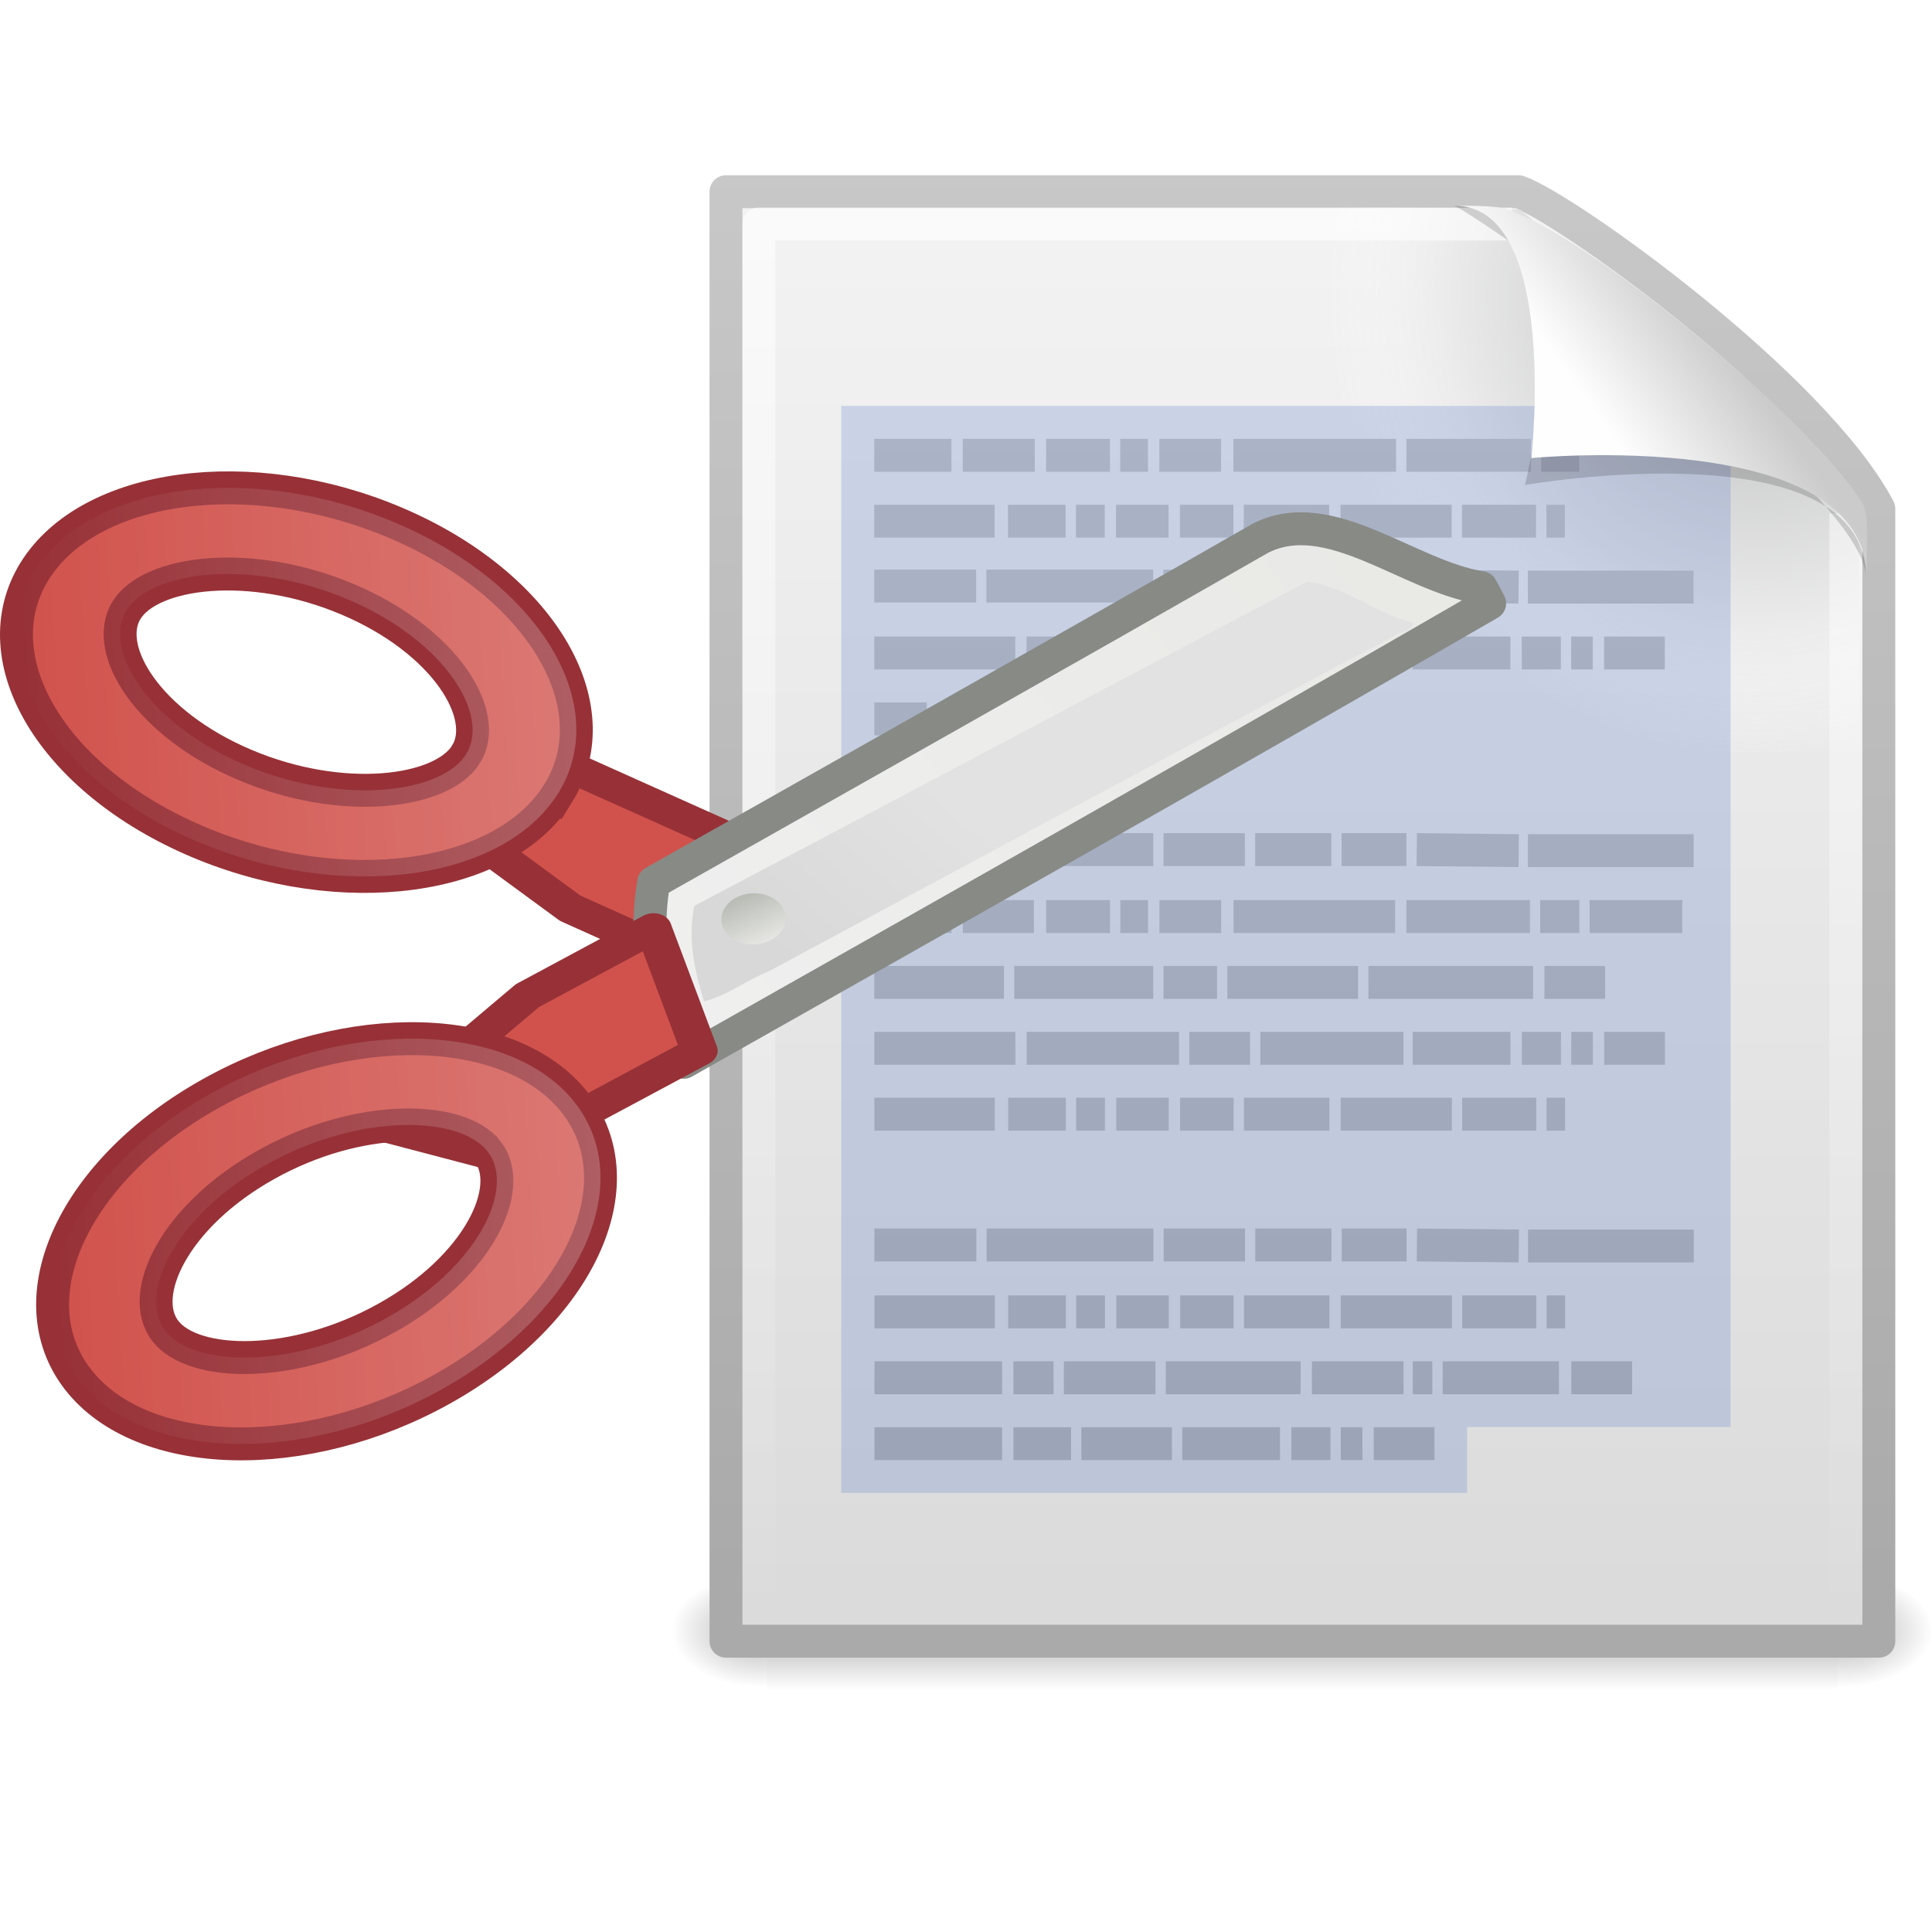 <?xml version="1.0" encoding="UTF-8" standalone="no"?>
<!-- Created with Inkscape (http://www.inkscape.org/) -->

<svg
   xmlns:dc="http://purl.org/dc/elements/1.1/"
   xmlns:cc="http://creativecommons.org/ns#"
   xmlns:rdf="http://www.w3.org/1999/02/22-rdf-syntax-ns#"
   xmlns:svg="http://www.w3.org/2000/svg"
   xmlns="http://www.w3.org/2000/svg"
   xmlns:xlink="http://www.w3.org/1999/xlink"
   xmlns:sodipodi="http://sodipodi.sourceforge.net/DTD/sodipodi-0.dtd"
   xmlns:inkscape="http://www.inkscape.org/namespaces/inkscape"
   version="1.0"
   width="48"
   height="48"
   id="svg3508"
   inkscape:version="0.48.4 r9939"
   sodipodi:docname="48.svg">
  <sodipodi:namedview
     pagecolor="#ffffff"
     bordercolor="#666666"
     borderopacity="1"
     objecttolerance="10"
     gridtolerance="10"
     guidetolerance="10"
     inkscape:pageopacity="0"
     inkscape:pageshadow="2"
     inkscape:window-width="1050"
     inkscape:window-height="866"
     id="namedview68"
     showgrid="false"
     inkscape:zoom="4.9166667"
     inkscape:cx="24"
     inkscape:cy="24"
     inkscape:window-x="600"
     inkscape:window-y="143"
     inkscape:window-maximized="0"
     inkscape:current-layer="svg3508" />
  <defs
     id="defs3510">
    <linearGradient
       id="linearGradient3914">
      <stop
         id="stop3916"
         style="stop-color:#c02cbb;stop-opacity:1"
         offset="0" />
      <stop
         id="stop3918"
         style="stop-color:#b329ae;stop-opacity:0.498"
         offset="0.797" />
      <stop
         id="stop3920"
         style="stop-color:#982394;stop-opacity:0"
         offset="1" />
    </linearGradient>
    <linearGradient
       x1="36.5"
       y1="36"
       x2="-0.098"
       y2="36"
       id="linearGradient3156"
       xlink:href="#linearGradient3914"
       gradientUnits="userSpaceOnUse"
       gradientTransform="matrix(0.724,0,0,0.736,16.979,11.204)" />
    <linearGradient
       id="linearGradient3698">
      <stop
         id="stop3700"
         style="stop-color:#ce7ecc;stop-opacity:1"
         offset="0" />
      <stop
         id="stop3702"
         style="stop-color:#c056bc;stop-opacity:0.816"
         offset="0.763" />
      <stop
         id="stop3704"
         style="stop-color:#f8c9f7;stop-opacity:0"
         offset="1" />
    </linearGradient>
    <linearGradient
       x1="23.997"
       y1="15.5"
       x2="-0.073"
       y2="15.5"
       id="linearGradient3154"
       xlink:href="#linearGradient3698"
       gradientUnits="userSpaceOnUse"
       gradientTransform="matrix(0.724,0,0,0.736,16.979,11.204)" />
    <linearGradient
       id="linearGradient2187">
      <stop
         id="stop2189"
         style="stop-color:#ffffff;stop-opacity:0.643"
         offset="0" />
      <stop
         id="stop2191"
         style="stop-color:#ffffff;stop-opacity:0"
         offset="1" />
    </linearGradient>
    <linearGradient
       x1="20.484"
       y1="12.82"
       x2="20.484"
       y2="-0.438"
       id="linearGradient3151"
       xlink:href="#linearGradient2187"
       gradientUnits="userSpaceOnUse"
       gradientTransform="matrix(0,-0.863,0.849,0,18.27,51.022)" />
    <linearGradient
       id="linearGradient5048">
      <stop
         id="stop5050"
         style="stop-color:#000000;stop-opacity:0"
         offset="0" />
      <stop
         id="stop5056"
         style="stop-color:#000000;stop-opacity:1"
         offset="0.5" />
      <stop
         id="stop5052"
         style="stop-color:#000000;stop-opacity:0"
         offset="1" />
    </linearGradient>
    <linearGradient
       id="linearGradient5060">
      <stop
         id="stop5062"
         style="stop-color:#000000;stop-opacity:1"
         offset="0" />
      <stop
         id="stop5064"
         style="stop-color:#000000;stop-opacity:0"
         offset="1" />
    </linearGradient>
    <linearGradient
       id="linearGradient3600">
      <stop
         id="stop3602"
         style="stop-color:#f4f4f4;stop-opacity:1"
         offset="0" />
      <stop
         id="stop3604"
         style="stop-color:#dbdbdb;stop-opacity:1"
         offset="1" />
    </linearGradient>
    <radialGradient
       cx="102"
       cy="112.305"
       r="139.559"
       id="XMLID_8_"
       gradientUnits="userSpaceOnUse">
      <stop
         id="stop41"
         style="stop-color:#b7b8b9;stop-opacity:1"
         offset="0" />
      <stop
         id="stop47"
         style="stop-color:#ececec;stop-opacity:1"
         offset="0.189" />
      <stop
         id="stop49"
         style="stop-color:#fafafa;stop-opacity:0"
         offset="0.257" />
      <stop
         id="stop51"
         style="stop-color:#ffffff;stop-opacity:0"
         offset="0.301" />
      <stop
         id="stop53"
         style="stop-color:#fafafa;stop-opacity:0"
         offset="0.531" />
      <stop
         id="stop55"
         style="stop-color:#ebecec;stop-opacity:0"
         offset="0.845" />
      <stop
         id="stop57"
         style="stop-color:#e1e2e3;stop-opacity:0"
         offset="1" />
    </radialGradient>
    <linearGradient
       id="linearGradient3211">
      <stop
         id="stop3213"
         style="stop-color:#ffffff;stop-opacity:1"
         offset="0" />
      <stop
         id="stop3215"
         style="stop-color:#ffffff;stop-opacity:0"
         offset="1" />
    </linearGradient>
    <linearGradient
       id="linearGradient3104">
      <stop
         id="stop3106"
         style="stop-color:#aaaaaa;stop-opacity:1"
         offset="0" />
      <stop
         id="stop3108"
         style="stop-color:#c8c8c8;stop-opacity:1"
         offset="1" />
    </linearGradient>
    <filter
       id="filter3248"
       x="-0.148"
       width="1.297"
       y="-0.164"
       height="1.329">
      <feGaussianBlur
         inkscape:collect="always"
         stdDeviation="0.774"
         id="feGaussianBlur3250" />
    </filter>
    <linearGradient
       id="linearGradient8589">
      <stop
         id="stop8591"
         style="stop-color:#fefefe;stop-opacity:1"
         offset="0" />
      <stop
         id="stop8593"
         style="stop-color:#cbcbcb;stop-opacity:1"
         offset="1" />
    </linearGradient>
    <linearGradient
       x1="32.892"
       y1="8.059"
       x2="36.358"
       y2="5.457"
       id="linearGradient2432"
       xlink:href="#linearGradient8589"
       gradientUnits="userSpaceOnUse"
       gradientTransform="matrix(0.816,0,0,0.852,12.852,3.452)" />
    <linearGradient
       x1="22.004"
       y1="47.813"
       x2="22.004"
       y2="3.364"
       id="linearGradient2439"
       xlink:href="#linearGradient3104"
       gradientUnits="userSpaceOnUse"
       gradientTransform="matrix(0.818,0,0,0.818,11.096,1.863)" />
    <linearGradient
       x1="24"
       y1="2"
       x2="24"
       y2="46.017"
       id="linearGradient2442"
       xlink:href="#linearGradient3211"
       gradientUnits="userSpaceOnUse"
       gradientTransform="matrix(0.818,0,0,0.8,12.718,3.565)" />
    <radialGradient
       cx="102"
       cy="112.305"
       r="139.559"
       id="radialGradient2445"
       xlink:href="#XMLID_8_"
       gradientUnits="userSpaceOnUse"
       gradientTransform="matrix(0.296,0,0,-0.32,13.414,43.241)" />
    <linearGradient
       x1="25.132"
       y1="0.985"
       x2="25.132"
       y2="47.013"
       id="linearGradient2448"
       xlink:href="#linearGradient3600"
       gradientUnits="userSpaceOnUse"
       gradientTransform="matrix(0.818,0,0,0.782,12.718,2.789)" />
    <linearGradient
       x1="-51.786"
       y1="50.786"
       x2="-51.786"
       y2="2.906"
       id="linearGradient2450"
       xlink:href="#linearGradient3104"
       gradientUnits="userSpaceOnUse"
       gradientTransform="matrix(0.661,0,0,0.732,61.335,1.917)" />
    <radialGradient
       cx="605.714"
       cy="486.648"
       r="117.143"
       fx="605.714"
       fy="486.648"
       id="radialGradient2453"
       xlink:href="#linearGradient5060"
       gradientUnits="userSpaceOnUse"
       gradientTransform="matrix(0.019,0,0,0.012,34.29,34.668)" />
    <radialGradient
       cx="605.714"
       cy="486.648"
       r="117.143"
       fx="605.714"
       fy="486.648"
       id="radialGradient2456"
       xlink:href="#linearGradient5060"
       gradientUnits="userSpaceOnUse"
       gradientTransform="matrix(-0.019,0,0,0.012,30.413,34.668)" />
    <linearGradient
       x1="302.857"
       y1="366.648"
       x2="302.857"
       y2="609.505"
       id="linearGradient2459"
       xlink:href="#linearGradient5048"
       gradientUnits="userSpaceOnUse"
       gradientTransform="matrix(0.055,0,0,0.012,12.439,34.668)" />
    <linearGradient
       x1="293.008"
       y1="3.019"
       x2="296.641"
       y2="10.289"
       id="linearGradient8569"
       xlink:href="#XMLID_897_"
       gradientUnits="userSpaceOnUse"
       gradientTransform="matrix(0.207,2.666,-3.358,0.251,-12.707,-767.512)" />
    <linearGradient
       x1="292.972"
       y1="4.759"
       x2="296.94"
       y2="10.711"
       id="XMLID_897_"
       gradientUnits="userSpaceOnUse">
      <stop
         id="stop45093"
         style="stop-color:#e8e8e5;stop-opacity:1"
         offset="0" />
      <stop
         id="stop45095"
         style="stop-color:#f0f0f0;stop-opacity:1"
         offset="1" />
    </linearGradient>
    <linearGradient
       x1="19.222"
       y1="18.036"
       x2="24.326"
       y2="23.943"
       id="linearGradient8566"
       xlink:href="#linearGradient2229"
       gradientUnits="userSpaceOnUse"
       gradientTransform="matrix(0.031,0.659,-0.813,0.036,38.164,6.933)" />
    <linearGradient
       id="linearGradient2229">
      <stop
         id="stop2231"
         style="stop-color:#e2e2e2;stop-opacity:1"
         offset="0" />
      <stop
         id="stop2233"
         style="stop-color:#d8d8d8;stop-opacity:1"
         offset="1" />
    </linearGradient>
    <linearGradient
       x1="22.225"
       y1="23.843"
       x2="24.19"
       y2="22.861"
       id="linearGradient8582"
       xlink:href="#XMLID_45_"
       gradientUnits="userSpaceOnUse"
       gradientTransform="matrix(0.03,0.646,-0.813,0.036,37.405,6.985)" />
    <linearGradient
       x1="68.175"
       y1="21.425"
       x2="74.587"
       y2="27.837"
       id="XMLID_45_"
       gradientUnits="userSpaceOnUse">
      <stop
         id="stop695"
         style="stop-color:#babdb6;stop-opacity:1"
         offset="0" />
      <stop
         id="stop697"
         style="stop-color:#eeeeec;stop-opacity:1"
         offset="1" />
    </linearGradient>
    <linearGradient
       gradientTransform="matrix(-0.415,1.006,-1.006,-0.415,59.494,1.421)"
       x1="40.128"
       y1="26.631"
       x2="45.949"
       y2="38.849"
       id="linearGradient3656"
       xlink:href="#linearGradient3650"
       gradientUnits="userSpaceOnUse" />
    <linearGradient
       id="linearGradient3650">
      <stop
         id="stop3652"
         style="stop-color:#ffffff;stop-opacity:1"
         offset="0" />
      <stop
         id="stop3654"
         style="stop-color:#ffffff;stop-opacity:0"
         offset="1" />
    </linearGradient>
    <linearGradient
       gradientTransform="matrix(-0.415,1.006,-1.006,-0.415,59.494,1.421)"
       x1="29.267"
       y1="31.805"
       x2="35.089"
       y2="44.023"
       id="linearGradient3658"
       xlink:href="#linearGradient3650"
       gradientUnits="userSpaceOnUse" />
    <linearGradient
       id="linearGradient3102">
      <stop
         id="stop3104"
         style="stop-color:#ffffff;stop-opacity:1"
         offset="0" />
      <stop
         id="stop3106-3"
         style="stop-color:#ffffff;stop-opacity:0"
         offset="1" />
    </linearGradient>
  </defs>
  <rect
     width="26.603"
     height="2.922"
     x="19.05"
     y="39.078"
     id="rect2879"
     style="opacity:0.3;fill:url(#linearGradient2459);fill-opacity:1;fill-rule:nonzero;stroke:none;stroke-width:1;marker:none;visibility:visible;display:inline;overflow:visible" />
  <path
     d="m 19.05,39.079 c 0,0 0,2.921 0,2.921 -0.971,0.005 -2.347,-0.655 -2.347,-1.461 0,-0.806 1.084,-1.46 2.347,-1.46 z"
     id="path2881"
     style="opacity:0.3;fill:url(#radialGradient2456);fill-opacity:1;fill-rule:nonzero;stroke:none;stroke-width:1;marker:none;visibility:visible;display:inline;overflow:visible"
     inkscape:connector-curvature="0" />
  <path
     d="m 45.653,39.079 c 0,0 0,2.921 0,2.921 C 46.624,42.005 48,41.345 48,40.539 48,39.733 46.916,39.079 45.653,39.079 z"
     id="path2883"
     style="opacity:0.3;fill:url(#radialGradient2453);fill-opacity:1;fill-rule:nonzero;stroke:none;stroke-width:1;marker:none;visibility:visible;display:inline;overflow:visible"
     inkscape:connector-curvature="0" />
  <path
     d="m 18.037,4.763 c 6.563,0 13.127,0 19.69,0 1.151,0.388 7.337,4.814 8.952,7.878 0,9.378 0,18.756 0,28.134 -9.547,0 -19.095,0 -28.642,0 0,-12.004 0,-24.008 0,-36.011 z"
     id="path4160"
     style="fill:url(#linearGradient2448);fill-opacity:1;stroke:url(#linearGradient2450);stroke-width:0.818;stroke-linecap:butt;stroke-linejoin:round;stroke-miterlimit:4;stroke-opacity:1;stroke-dasharray:none;stroke-dashoffset:0;display:inline"
     inkscape:connector-curvature="0" />
  <path
     d="m 18.742,40.363 c -0.163,0 -0.296,-0.144 -0.296,-0.32 l 0,-34.537 c 0,-0.177 0.133,-0.32 0.296,-0.32 6.124,0.088 12.91,-0.132 19.026,0.022 l 8.415,7.255 0.087,27.58 c 0,0.176 -0.133,0.32 -0.296,0.32 l -27.231,0 z"
     id="path4191"
     style="fill:url(#radialGradient2445);fill-opacity:1"
     inkscape:connector-curvature="0" />
  <path
     d="m 45.86,12.752 c 0,8.96 0,18.261 0,27.221 -9.002,0 -18.003,0 -27.005,0 0,-11.469 0,-22.938 0,-34.407 6.188,0 12.524,0 18.712,0"
     id="path2435"
     style="opacity:0.6;fill:none;stroke:url(#linearGradient2442);stroke-width:0.818;stroke-linecap:butt;stroke-linejoin:round;stroke-miterlimit:4;stroke-opacity:1;stroke-dasharray:none;stroke-dashoffset:0;display:inline"
     inkscape:connector-curvature="0" />
  <path
     d="m 21.72,11.312 1.918,0 -1.918,0 z m 2.199,0 1.79,0 -1.79,0 z m 2.071,0 1.586,0 -1.586,0 z m 1.841,0 0.69,0 -0.69,0 z m 0.972,0 1.534,0 -1.534,0 z m 1.841,0 4.041,0 -4.041,0 z m 4.296,0 3.094,0 -3.094,0 z m 3.35,0 0.946,0 -0.946,0 z m -16.571,1.637 2.992,0 -2.992,0 z m 3.324,0 1.432,0 -1.432,0 z m 1.688,0 0.716,0 -0.716,0 z m 0.997,0 1.304,0 -1.304,0 z m 1.586,0 1.33,0 -1.33,0 z m 1.586,0 2.123,0 -2.123,0 z m 2.404,0 2.762,0 -2.762,0 z m 3.018,0 1.841,0 -1.841,0 z m 2.097,0 0.46,0 -0.46,0 z m -16.699,1.611 2.532,0 -2.532,0 z m 2.787,0 4.143,0 -4.143,0 z m 4.399,0 2.02,0 -2.02,0 z m 2.276,0 1.892,0 -1.892,0 z m 2.148,0 1.611,0 -1.611,0 z m 1.867,0 2.532,0.026 -2.532,-0.026 z m 2.762,0.026 4.117,0 -4.117,0 z m -16.239,1.637 3.504,0 -3.504,0 z m 3.785,0 3.785,0 -3.785,0 z m 4.041,0 1.509,0 -1.509,0 z m 1.765,0 3.555,0 -3.555,0 z m 3.785,0 2.429,0 -2.429,0 z m 2.711,0 0.972,0 -0.972,0 z m 1.228,0 0.537,0 -0.537,0 z m 0.818,0 1.509,0 -1.509,0 z m -18.131,1.637 1.304,0 -1.304,0 z m 1.713,0 4.833,0 -4.833,0 z m -1.713,3.248 2.532,0 -2.532,0 z m 2.787,0 4.143,0 -4.143,0 z m 4.399,0 2.02,0 -2.02,0 z m 2.276,0 1.892,0 -1.892,0 z m 2.148,0 1.611,0 -1.611,0 z m 1.867,0 2.532,0.026 -2.532,-0.026 z m 2.762,0.026 4.117,0 -4.117,0 z m -16.239,1.637 1.918,0 -1.918,0 z m 2.199,0 1.765,0 -1.765,0 z m 2.071,0 1.586,0 -1.586,0 z m 1.841,0 0.69,0 -0.69,0 z m 0.972,0 1.534,0 -1.534,0 z m 1.841,0 4.015,0 -4.015,0 z m 4.296,0 3.069,0 -3.069,0 z m 3.324,0 0.972,0 -0.972,0 z m 1.228,0 2.302,0 -2.302,0 z m -17.773,1.637 3.222,0 -3.222,0 z m 3.478,0 3.452,0 -3.452,0 z m 3.708,0 1.33,0 -1.33,0 z m 1.586,0 3.248,0 -3.248,0 z m 3.504,0 4.092,0 -4.092,0 z m 4.373,0 1.509,0 -1.509,0 z m -16.648,1.637 3.504,0 -3.504,0 z m 3.785,0 3.785,0 -3.785,0 z m 4.041,0 1.509,0 -1.509,0 z m 1.765,0 3.555,0 -3.555,0 z m 3.785,0 2.429,0 -2.429,0 z m 2.711,0 0.972,0 -0.972,0 z m 1.228,0 0.537,0 -0.537,0 z m 0.818,0 1.509,0 -1.509,0 z m -18.131,1.637 2.992,0 -2.992,0 z m 3.324,0 1.432,0 -1.432,0 z m 1.688,0 0.716,0 -0.716,0 z m 0.997,0 1.304,0 -1.304,0 z m 1.586,0 1.33,0 -1.33,0 z m 1.586,0 2.123,0 -2.123,0 z m 2.404,0 2.762,0 -2.762,0 z m 3.018,0 1.841,0 -1.841,0 z m 2.097,0 0.46,0 -0.46,0 z m -16.699,3.248 2.532,0 -2.532,0 z m 2.787,0 4.143,0 -4.143,0 z m 4.399,0 2.02,0 -2.02,0 z m 2.276,0 1.892,0 -1.892,0 z m 2.148,0 1.611,0 -1.611,0 z m 1.867,0 2.532,0.026 -2.532,-0.026 z m 2.762,0.026 4.117,0 -4.117,0 z m -16.239,1.637 2.992,0 -2.992,0 z m 3.324,0 1.432,0 -1.432,0 z m 1.688,0 0.716,0 -0.716,0 z m 0.997,0 1.304,0 -1.304,0 z m 1.586,0 1.33,0 -1.33,0 z m 1.586,0 2.123,0 -2.123,0 z m 2.404,0 2.762,0 -2.762,0 z m 3.018,0 1.841,0 -1.841,0 z m 2.097,0 0.46,0 -0.46,0 z m -16.699,1.637 3.171,0 -3.171,0 z m 3.452,0 0.997,0 -0.997,0 z m 1.253,0 2.276,0 -2.276,0 z m 2.532,0 3.35,0 -3.35,0 z m 3.631,0 2.276,0 -2.276,0 z m 2.506,0 0.486,0 -0.486,0 z m 0.742,0 2.89,0 -2.89,0 z m 3.197,0 1.509,0 -1.509,0 z m -17.313,1.637 3.171,0 -3.171,0 z m 3.452,0 1.432,0 -1.432,0 z m 1.688,0 2.25,0 -2.25,0 z m 2.506,0 2.429,0 -2.429,0 z m 2.711,0 0.972,0 -0.972,0 z m 1.228,0 0.537,0 -0.537,0 z m 0.818,0 1.509,0 -1.509,0 z"
     id="path3475"
     style="fill:none;stroke:url(#linearGradient2439);stroke-width:0.818px;stroke-linecap:butt;stroke-linejoin:miter;stroke-opacity:1"
     inkscape:connector-curvature="0" />
  <path
     d="m 20.901,10.085 0,24.55 0,0.818 0,1.637 15.548,0 0,-1.637 6.547,0 0,-25.368 -22.095,0 z"
     id="rect2878"
     style="opacity:0.3;fill:#728dcf;fill-opacity:1;stroke:none;display:inline"
     inkscape:connector-curvature="0" />
  <path
     d="m 28.617,0.921 c 4.283,0 2.153,8.483 2.153,8.483 0,0 10.358,-1.802 10.358,2.819 0,-2.61 -11.302,-10.729 -12.511,-11.302 z"
     id="path12038"
     style="opacity:0.4;fill:#000000;fill-opacity:1;fill-rule:evenodd;stroke:none;display:inline;filter:url(#filter3248)"
     inkscape:connector-curvature="0"
     transform="matrix(0.818,0,0,0.818,12.718,4.357)" />
  <path
     d="m 36.136,5.11 c 2.608,0 1.911,6.27 1.911,6.27 0,0 8.327,-0.803 8.327,2.979 0,-0.921 0.07,-1.581 -0.109,-1.869 C 44.973,10.425 39.395,5.79 37.38,5.182 37.229,5.137 36.895,5.11 36.136,5.11 z"
     id="path4474"
     style="fill:url(#linearGradient2432);fill-opacity:1;fill-rule:evenodd;stroke:none;display:inline"
     inkscape:connector-curvature="0" />
  <polygon
     points="296.399,13.385 295.133,14.719 294.732,13.673 295.747,11.96 297.044,12.3 297.044,12.3 "
     transform="matrix(0.113,2.397,-2.822,0.125,18.444,-689.578)"
     id="polygon45129"
     style="fill:#d1524c;fill-opacity:1;stroke:#973137;stroke-width:0.314;stroke-linecap:round;stroke-linejoin:round;stroke-miterlimit:4;stroke-opacity:1;stroke-dasharray:none;display:inline;enable-background:new" />
  <path
     d="m 37.01,14.991 c -0.066,-0.133 -0.138,-0.261 -0.208,-0.39 -1.816,-0.287 -3.771,-2.103 -5.489,-1.228 -4.987,2.858 -10.044,5.704 -15.073,8.547 -0.082,0.491 -0.109,0.981 -0.086,1.469 0.047,1.027 0.319,2.065 0.833,3.004 6.688,-3.781 13.39,-7.565 20.023,-11.402 z"
     id="polygon45097"
     style="fill:url(#linearGradient8569);fill-opacity:1;stroke:#888a85;stroke-width:0.818;stroke-linecap:round;stroke-linejoin:round;stroke-miterlimit:4;stroke-opacity:1;stroke-dasharray:none;display:inline;enable-background:new"
     inkscape:connector-curvature="0" />
  <path
     d="m 35.103,15.467 c -0.928,-0.212 -1.635,-0.885 -2.62,-1.017 -5.084,2.674 -10.152,5.382 -15.23,8.054 -0.173,0.799 -4.78e-4,1.604 0.239,2.375 0.596,-0.151 1.059,-0.534 1.618,-0.752 5.222,-2.803 10.437,-5.628 15.674,-8.404 0.123,-0.015 0.387,-0.16 0.319,-0.257 l 0,-1e-6 z"
     id="path16635"
     style="fill:url(#linearGradient8566);fill-opacity:1;stroke:none;display:inline;enable-background:new"
     inkscape:connector-curvature="0" />
  <path
     d="m 18.752,23.462 c -0.441,0.02 -0.813,-0.249 -0.829,-0.599 -0.016,-0.351 0.328,-0.65 0.77,-0.67 0.441,-0.02 0.813,0.249 0.829,0.599 0.016,0.351 -0.328,0.65 -0.77,0.67 z"
     id="path16731"
     style="fill:url(#linearGradient8582);fill-opacity:1;fill-rule:nonzero;stroke:none;stroke-width:1.5;marker:none;visibility:visible;display:inline;overflow:visible;enable-background:new"
     inkscape:connector-curvature="0" />
  <polygon
     points="297.6,13.385 298.867,14.719 299.268,13.673 298.254,11.96 296.956,12.3 296.956,12.3 "
     transform="matrix(0.112,2.388,-2.947,0.13,19.218,-687.673)"
     id="polygon45101"
     style="fill:#d1524c;fill-opacity:1;stroke:#973137;stroke-width:0.308;stroke-linecap:round;stroke-linejoin:round;stroke-miterlimit:4;stroke-opacity:1;stroke-dasharray:none;display:inline;enable-background:new" />
  <path
     d="M 14.287,27.4 C 12.699,25.371 8.652,25.263 5.246,27.163 1.838,29.062 0.36,32.247 1.941,34.277 c 1.587,2.031 5.633,2.137 9.039,0.238 3.406,-1.899 4.884,-5.084 3.307,-7.115 z m -2.172,1.208 c 0.702,0.901 -0.221,2.863 -2.513,4.138 -2.291,1.278 -4.792,1.225 -5.492,0.324 -0.706,-0.9 0.221,-2.863 2.512,-4.139 2.291,-1.279 4.79,-1.225 5.492,-0.323 z"
     id="path11967"
     style="fill:#d1524c;fill-opacity:1;stroke:#973137;stroke-width:0.818;stroke-miterlimit:4;stroke-opacity:1;stroke-dasharray:none;display:inline;enable-background:new"
     inkscape:connector-curvature="0" />
  <path
     d="M 13.871,19.702 C 12.512,21.891 8.499,22.433 4.909,20.911 1.316,19.389 -0.496,16.382 0.858,14.193 2.218,12.004 6.228,11.462 9.819,12.985 c 3.59,1.521 5.402,4.529 4.053,6.718 z m -2.289,-0.967 C 12.184,17.764 11.055,15.913 8.64,14.891 6.224,13.867 3.744,14.189 3.144,15.16 c -0.605,0.971 0.528,2.823 2.943,3.845 2.415,1.025 4.894,0.702 5.495,-0.269 z"
     id="path3634"
     style="fill:#d1524c;fill-opacity:1;stroke:#973137;stroke-width:0.818;stroke-miterlimit:4;stroke-opacity:1;stroke-dasharray:none;display:inline;enable-background:new"
     inkscape:connector-curvature="0" />
  <path
     d="M 14.287,27.4 C 12.699,25.371 8.652,25.263 5.246,27.163 1.838,29.062 0.36,32.247 1.941,34.277 c 1.587,2.031 5.633,2.137 9.039,0.238 3.406,-1.899 4.884,-5.084 3.307,-7.115 z m -2.172,1.208 c 0.702,0.901 -0.221,2.863 -2.513,4.138 -2.291,1.278 -4.792,1.225 -5.492,0.324 -0.706,-0.9 0.221,-2.863 2.512,-4.139 2.291,-1.279 4.79,-1.225 5.492,-0.323 z"
     id="path3636"
     style="opacity:0.24;fill:url(#linearGradient3656);fill-opacity:1;stroke:none;display:inline;enable-background:new"
     inkscape:connector-curvature="0" />
  <path
     d="M 13.871,19.702 C 12.512,21.891 8.499,22.433 4.909,20.911 1.316,19.389 -0.496,16.382 0.858,14.193 2.218,12.004 6.228,11.462 9.819,12.985 c 3.59,1.521 5.402,4.529 4.053,6.718 z m -2.289,-0.967 C 12.184,17.764 11.055,15.913 8.64,14.891 6.224,13.867 3.744,14.189 3.144,15.16 c -0.605,0.971 0.528,2.823 2.943,3.845 2.415,1.025 4.894,0.702 5.495,-0.269 z"
     id="path3638"
     style="opacity:0.24;fill:url(#linearGradient3658);fill-opacity:1;stroke:none;display:inline;enable-background:new"
     inkscape:connector-curvature="0" />
</svg>
